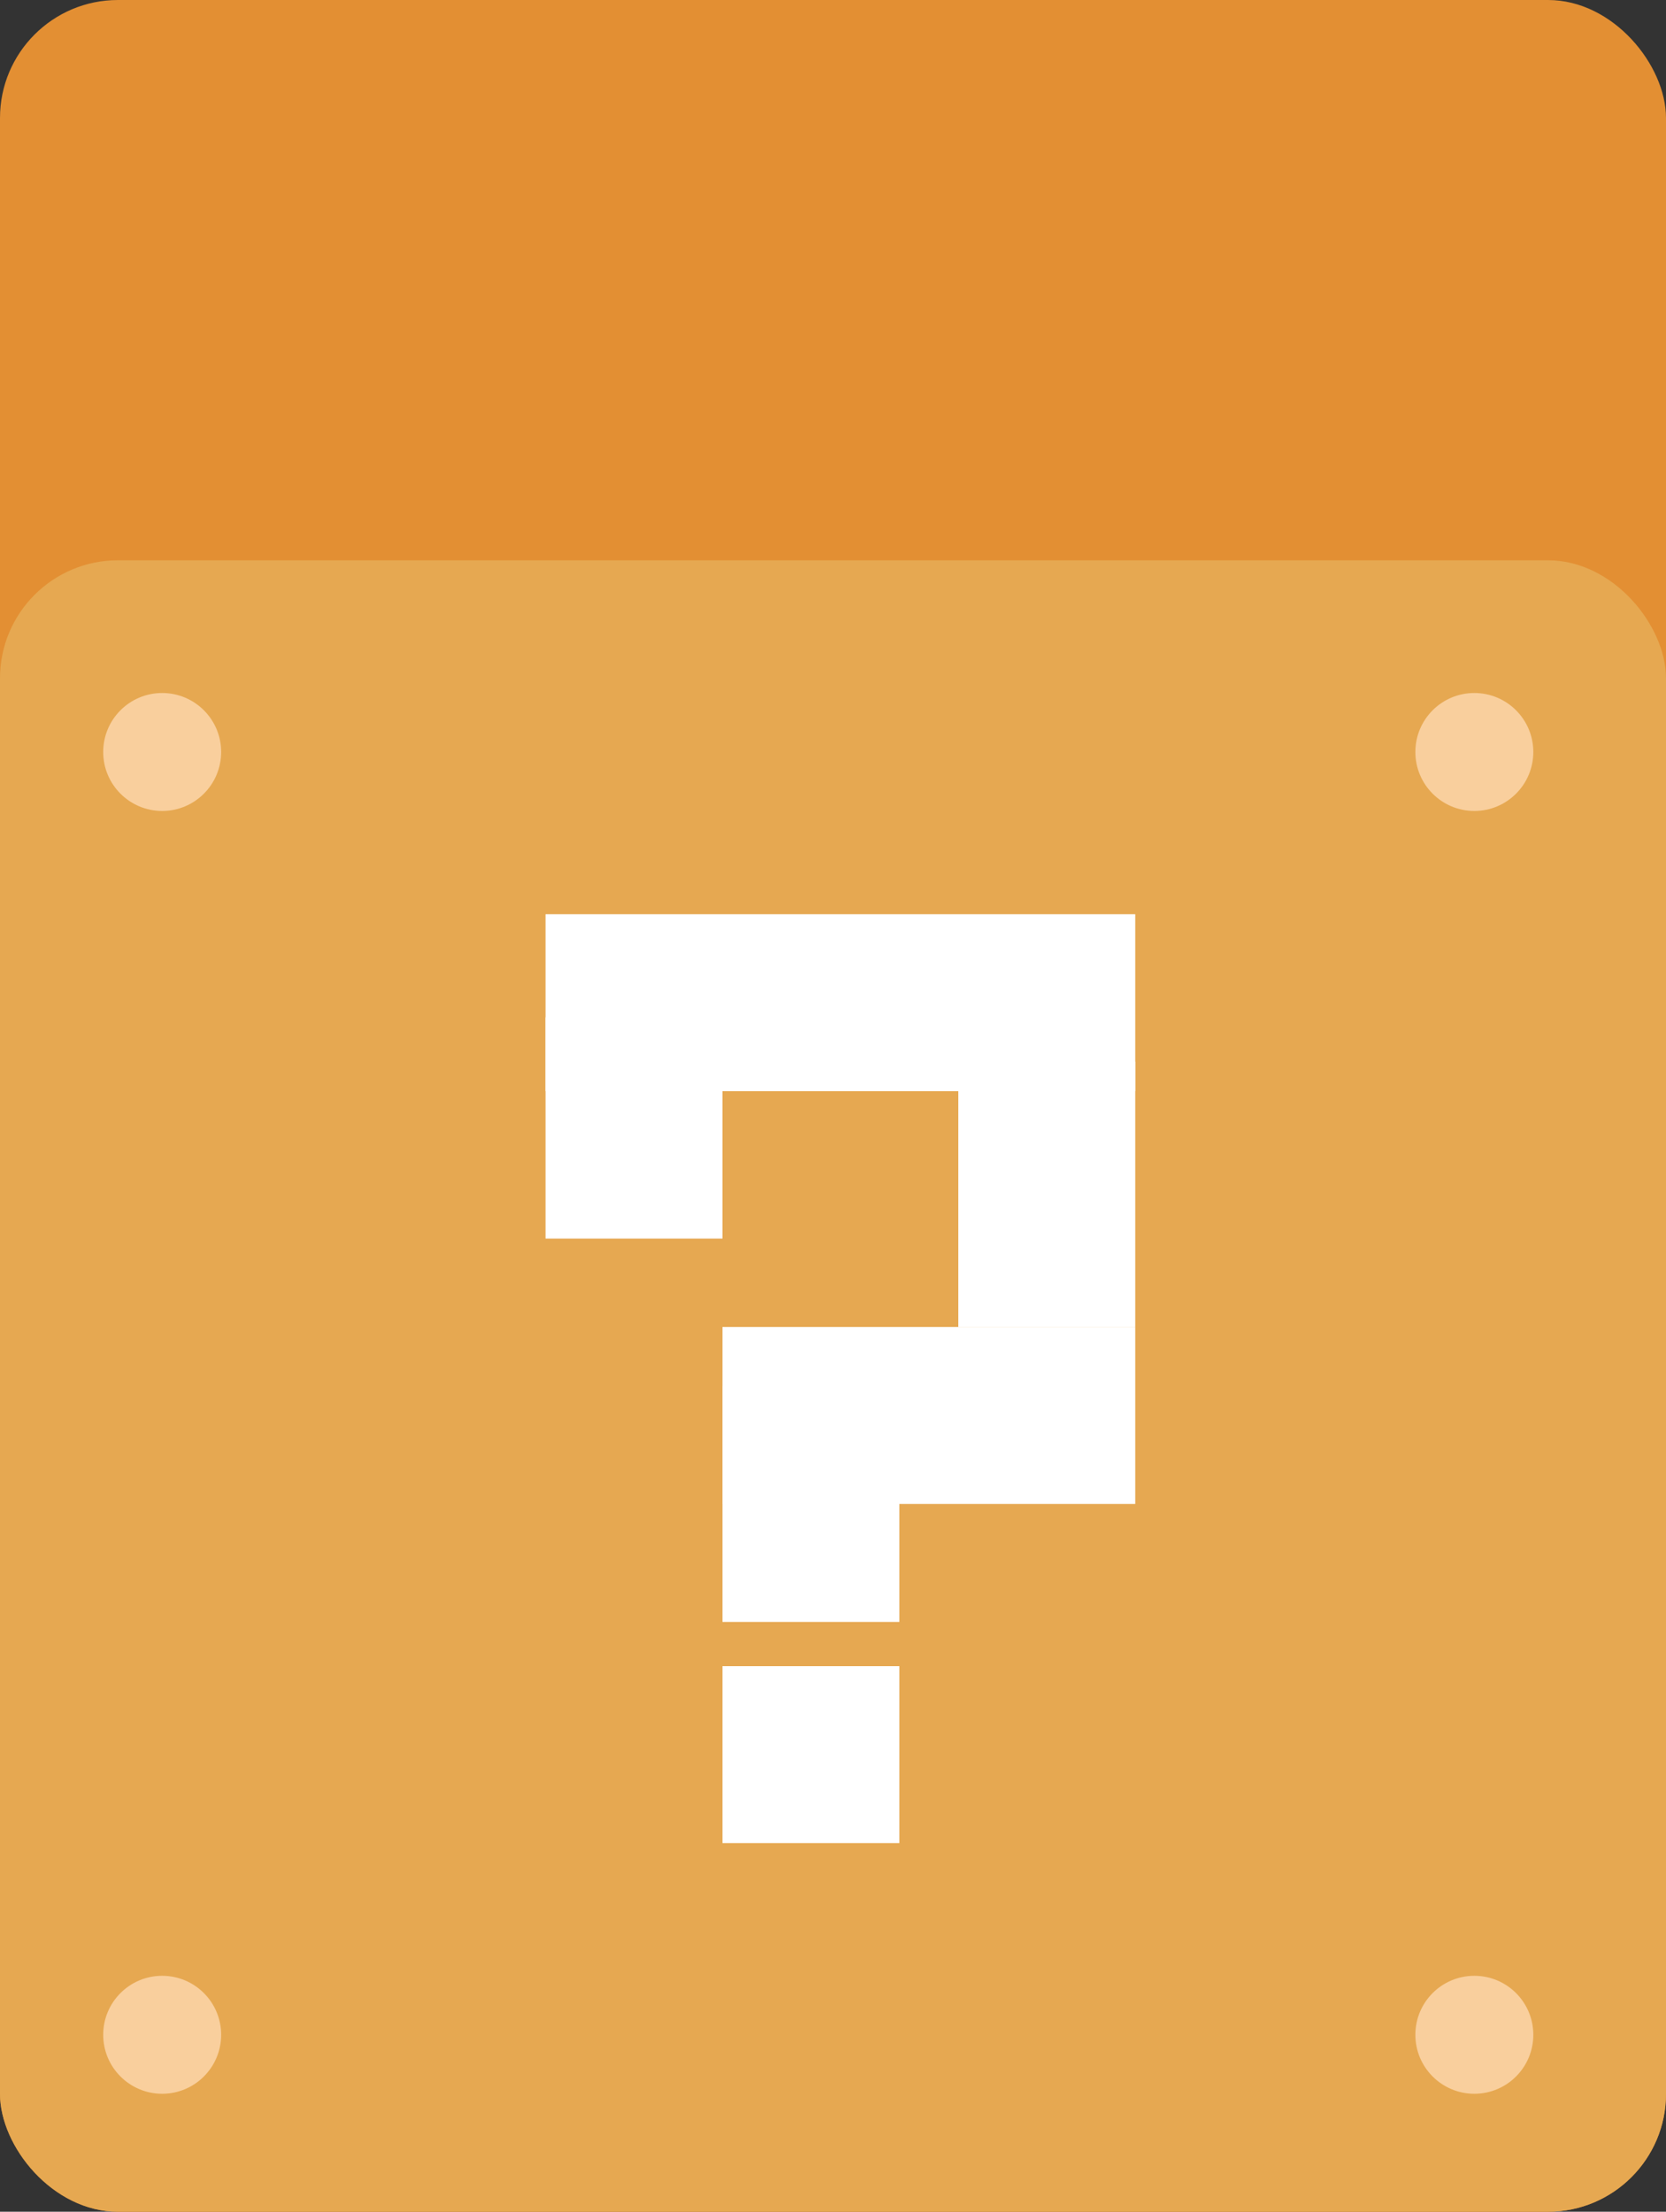 <svg xmlns="http://www.w3.org/2000/svg" width="113" height="150" fill="none" viewBox="0 0 113 150"><rect x="0" y="0" width="113" height="150" fill="#333333" stroke="none"/><rect width="113" height="150" fill="#E38F33" rx="8"/><rect width="113" height="112" y="38" fill="#E6A851" rx="8"/><rect width="12" height="15" x="37" y="69" fill="#fff"/><rect width="12" height="16" x="49" y="94" fill="#fff"/><rect width="12" height="12" x="49" y="113" fill="#fff"/><rect width="40" height="12" x="37" y="62" fill="#fff"/><rect width="28" height="12" x="49" y="90" fill="#fff"/><rect width="12" height="18" x="65" y="72" fill="#fff"/><circle cx="11" cy="51" r="4" fill="#F9CF9D"/><circle cx="100" cy="51" r="4" fill="#F9CF9D"/><circle cx="100" cy="138" r="4" fill="#F9CF9D"/><circle cx="11" cy="138" r="4" fill="#F9CF9D"/></svg>